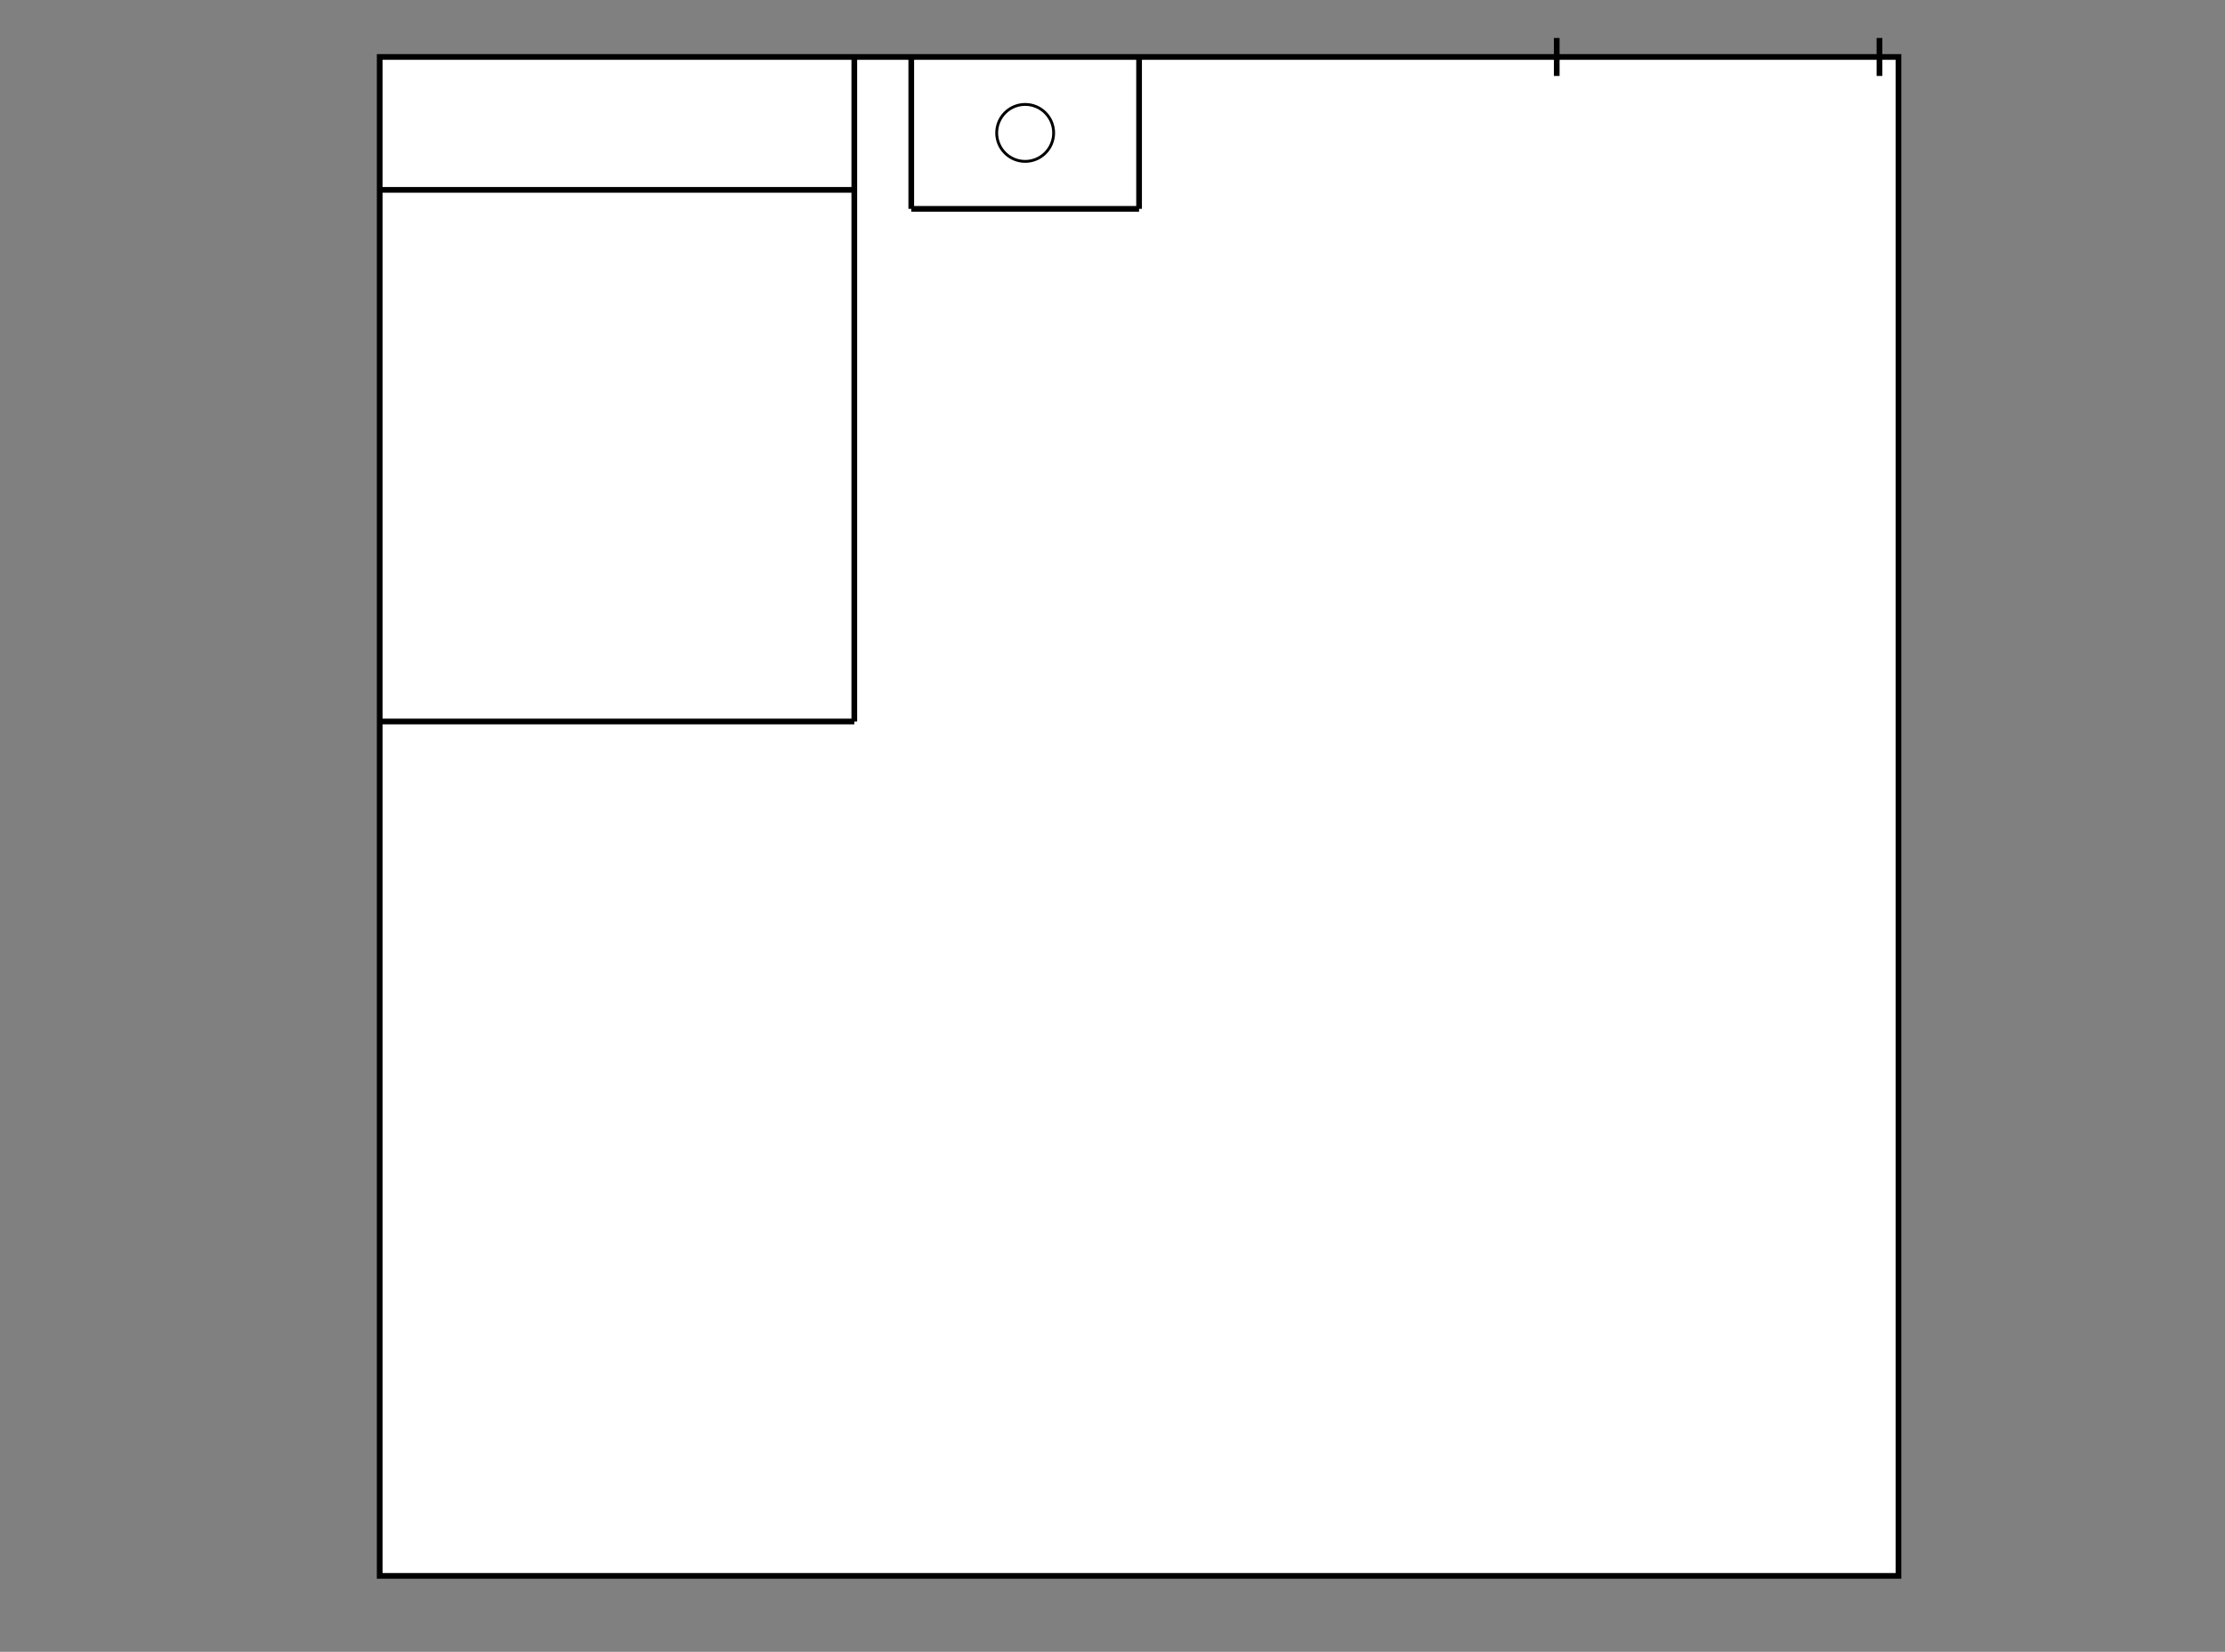 <?xml version="1.0" encoding="UTF-8"?>

<svg xmlns:ev="http://www.w3.org/2001/xml-events" xmlns:xlink="http://www.w3.org/1999/xlink" xmlns="http://www.w3.org/2000/svg" width="100%" height="100%" viewBox="0 0 1172 870">
	<rect x="0" y="0" width="1172" height="870" fill="#808080" stroke="none"/>
	<g id="l_Background"><?gdlayer visible=1?>
		<!--<rect id="rect_Background" fill="#D0D0D0" width="1080" height="1080"/>-->
	</g>

	<g id="room" transform="matrix(1 0 0 1 200 30)">
		<rect x="0" y="0" height="800" width="800" stroke-width="3" stroke="black"  fill="white"/>

		<g id="bed" transform="matrix(1 0 0 1 0 0)">
			<line id="line_down" transform="" x1="0" y1="350" x2="250" y2="350" stroke-width="3" stroke="black"/>
			<line id="line_right" transform="" x1="250" y1="0" x2="250" y2="350" stroke-width="3" stroke="black"/>

			<g id="bed_Pillow" transform="matrix(1 0 0 1 0 0)">
				<line id="line" transform="" x1="0" y1="70" x2="250" y2="70" stroke-width="3" stroke="black"/>
			</g>
		</g>
		<g id="bedside_table" transform="matrix(1 0 0 1 280 0)">
			<line id="line_left" transform="" x1="0" y1="0" x2="0" y2="80" stroke-width="3" stroke="black"/>
			<line id="line_down" transform="" x1="0" y1="80" x2="120" y2="80" stroke-width="3" stroke="black"/>
			<line id="line_right" transform="" x1="120" y1="0" x2="120" y2="80" stroke-width="3" stroke="black"/>

			<ellipse id="lamp" cx="60" cy="40" rx="15" ry="15" stroke-width="1.5" stroke="black" fill="white"/>
		</g>

		<g id="door">
			<line id="line_left" transform="" x1="620" y1="-10" x2="620" y2="10" stroke-width="3" stroke="black"/>
			<line id="line_right" transform="" x1="790" y1="-10" x2="790" y2="10" stroke-width="3" stroke="black"/>
		</g>
	</g>
</svg>
